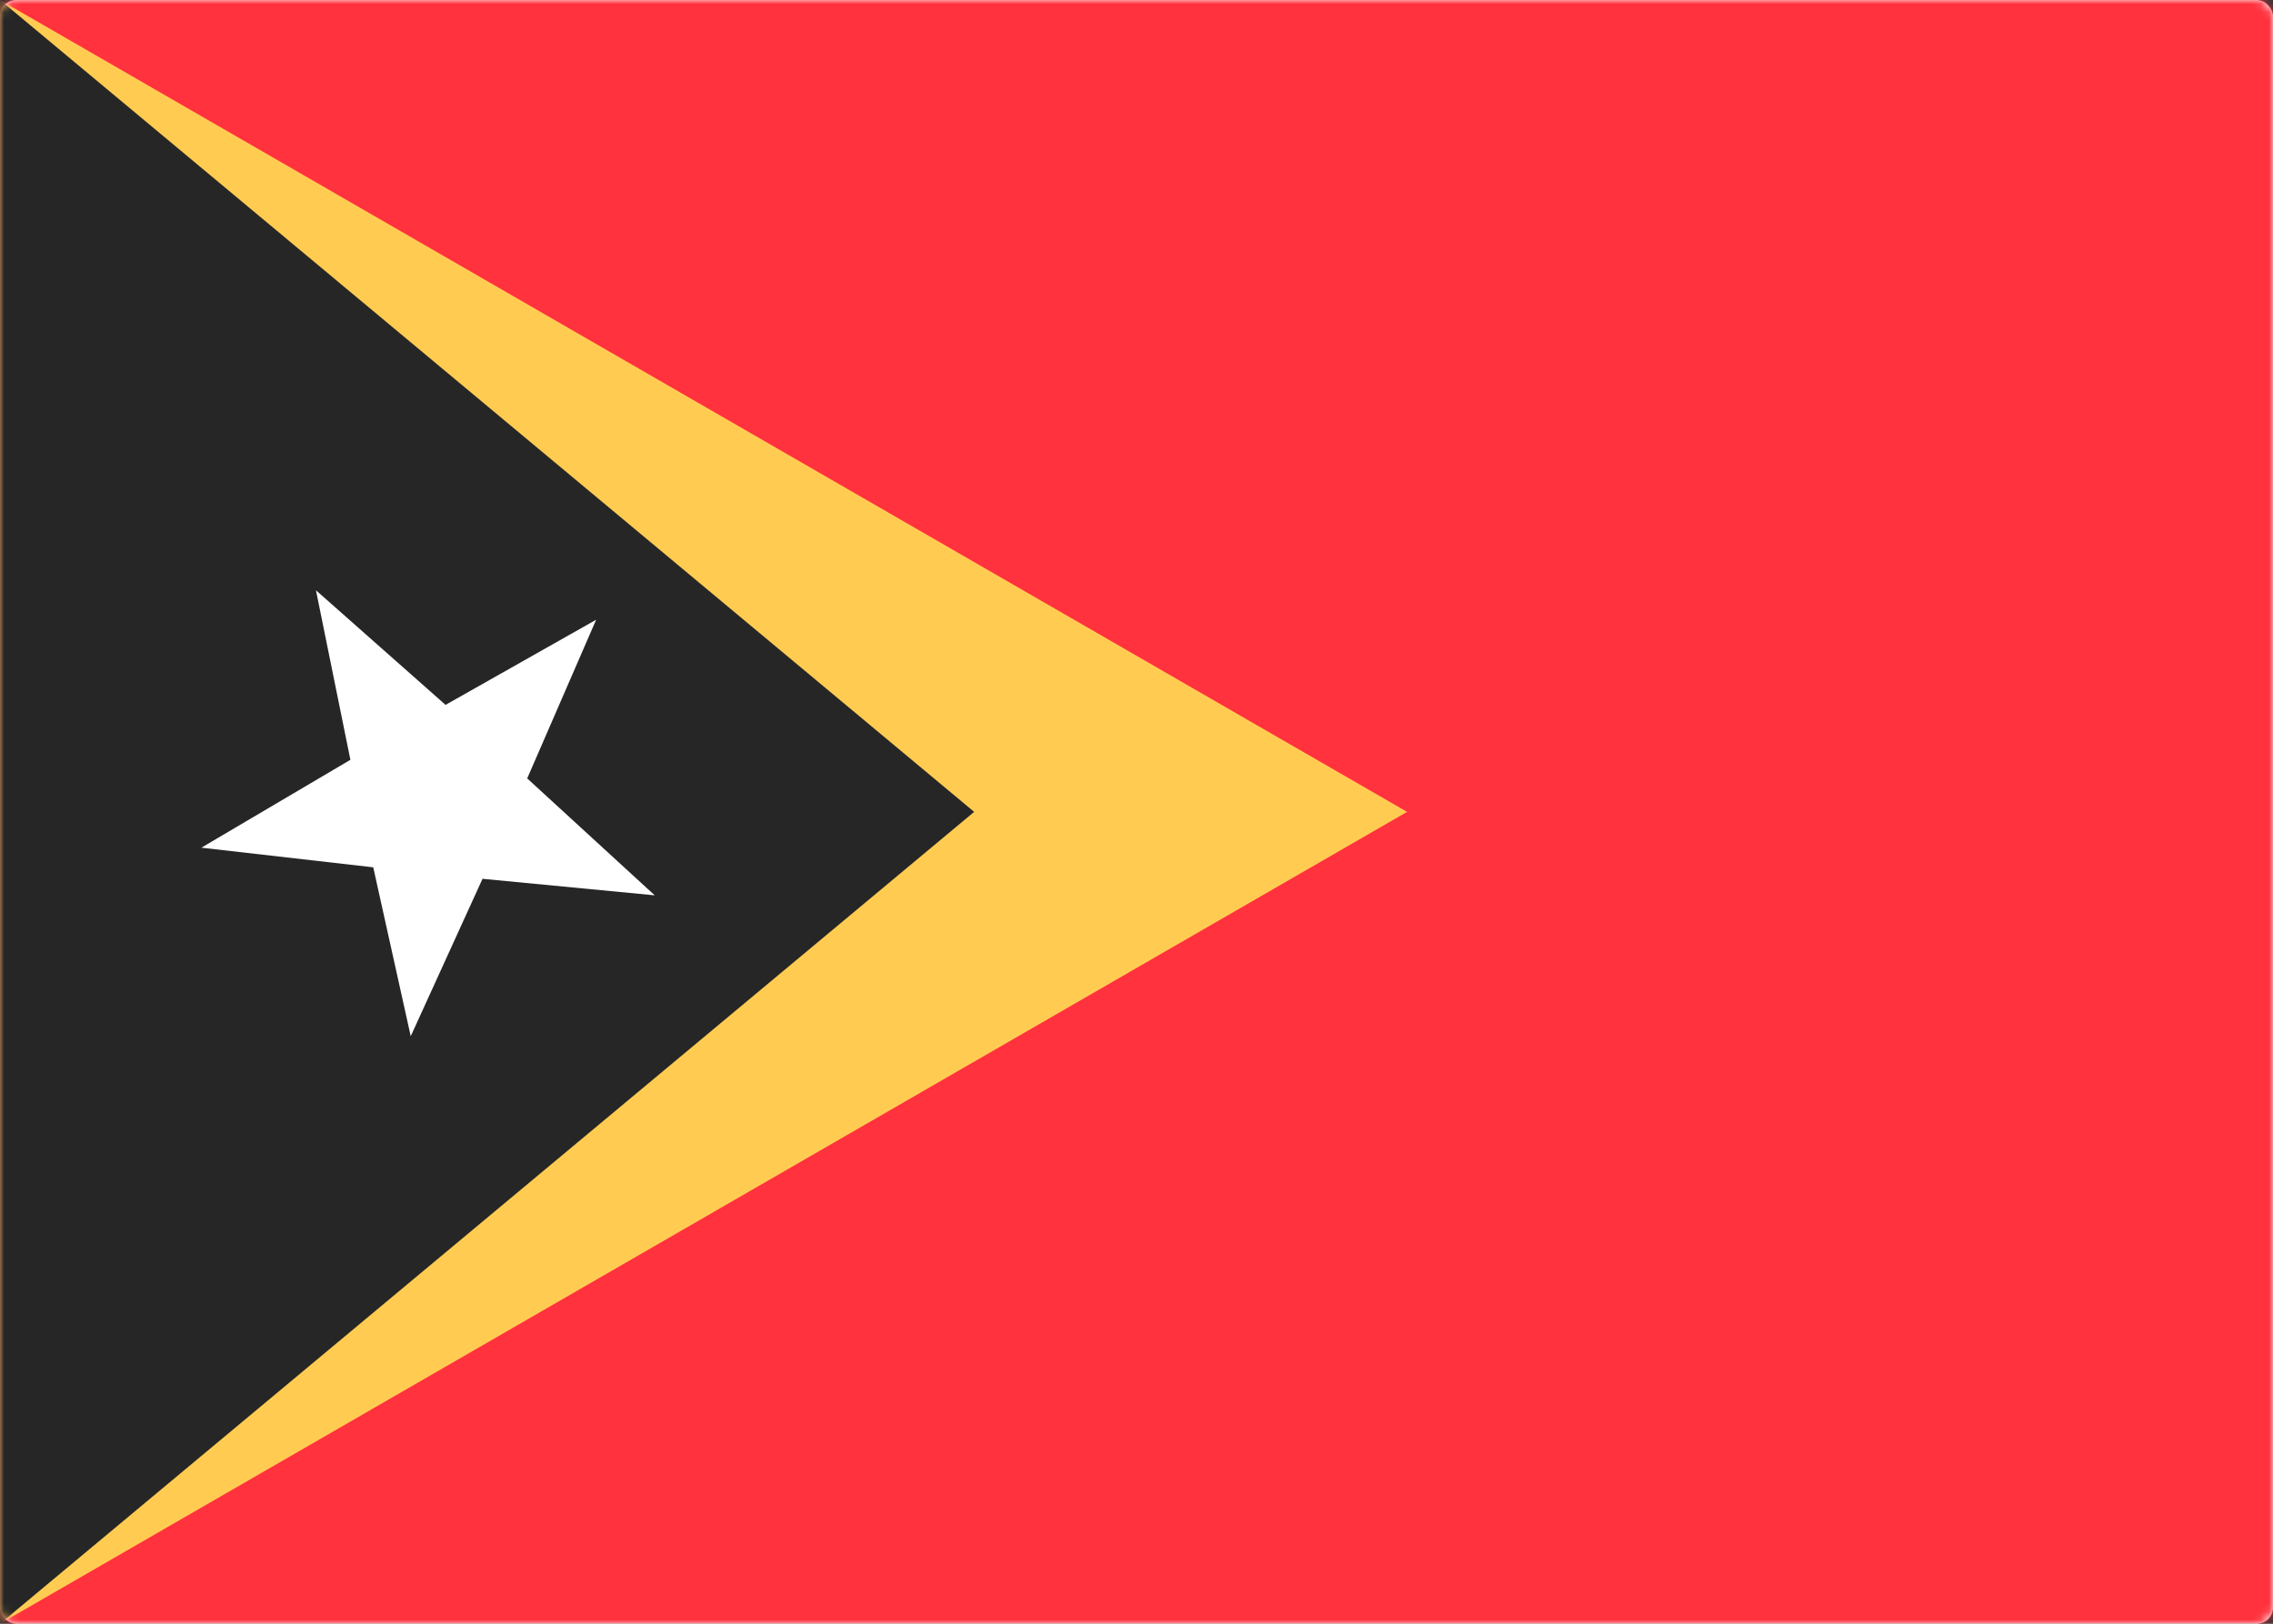 <svg width="280" height="200" viewBox="0 0 280 200" xmlns="http://www.w3.org/2000/svg" xmlns:xlink="http://www.w3.org/1999/xlink"><rect x="0" y="0" width="280" height="200" fill="#333333" stroke="none"/><title>TL</title><defs><rect id="a" width="280" height="200" rx="2"/></defs><g fill="none" fill-rule="evenodd"><mask id="b" fill="#fff"><use xlink:href="#a"/></mask><use fill="#FFF" xlink:href="#a"/><path fill="#FF323E" mask="url(#b)" d="M0 0h280v200H0z"/><path fill="#FFCC51" mask="url(#b)" d="M0 0l173.333 100L0 200z"/><path fill="#262626" mask="url(#b)" d="M0 0l120 100L0 200z"/><path fill="#FFF" mask="url(#b)" transform="rotate(-30 52.273 95.831)" d="M52.273 110.164l-17.353 12.37 6.402-20.326-17.127-12.68 21.31-.193 6.768-20.207 6.767 20.207 21.31.192-17.127 12.681 6.403 20.326z"/></g></svg>